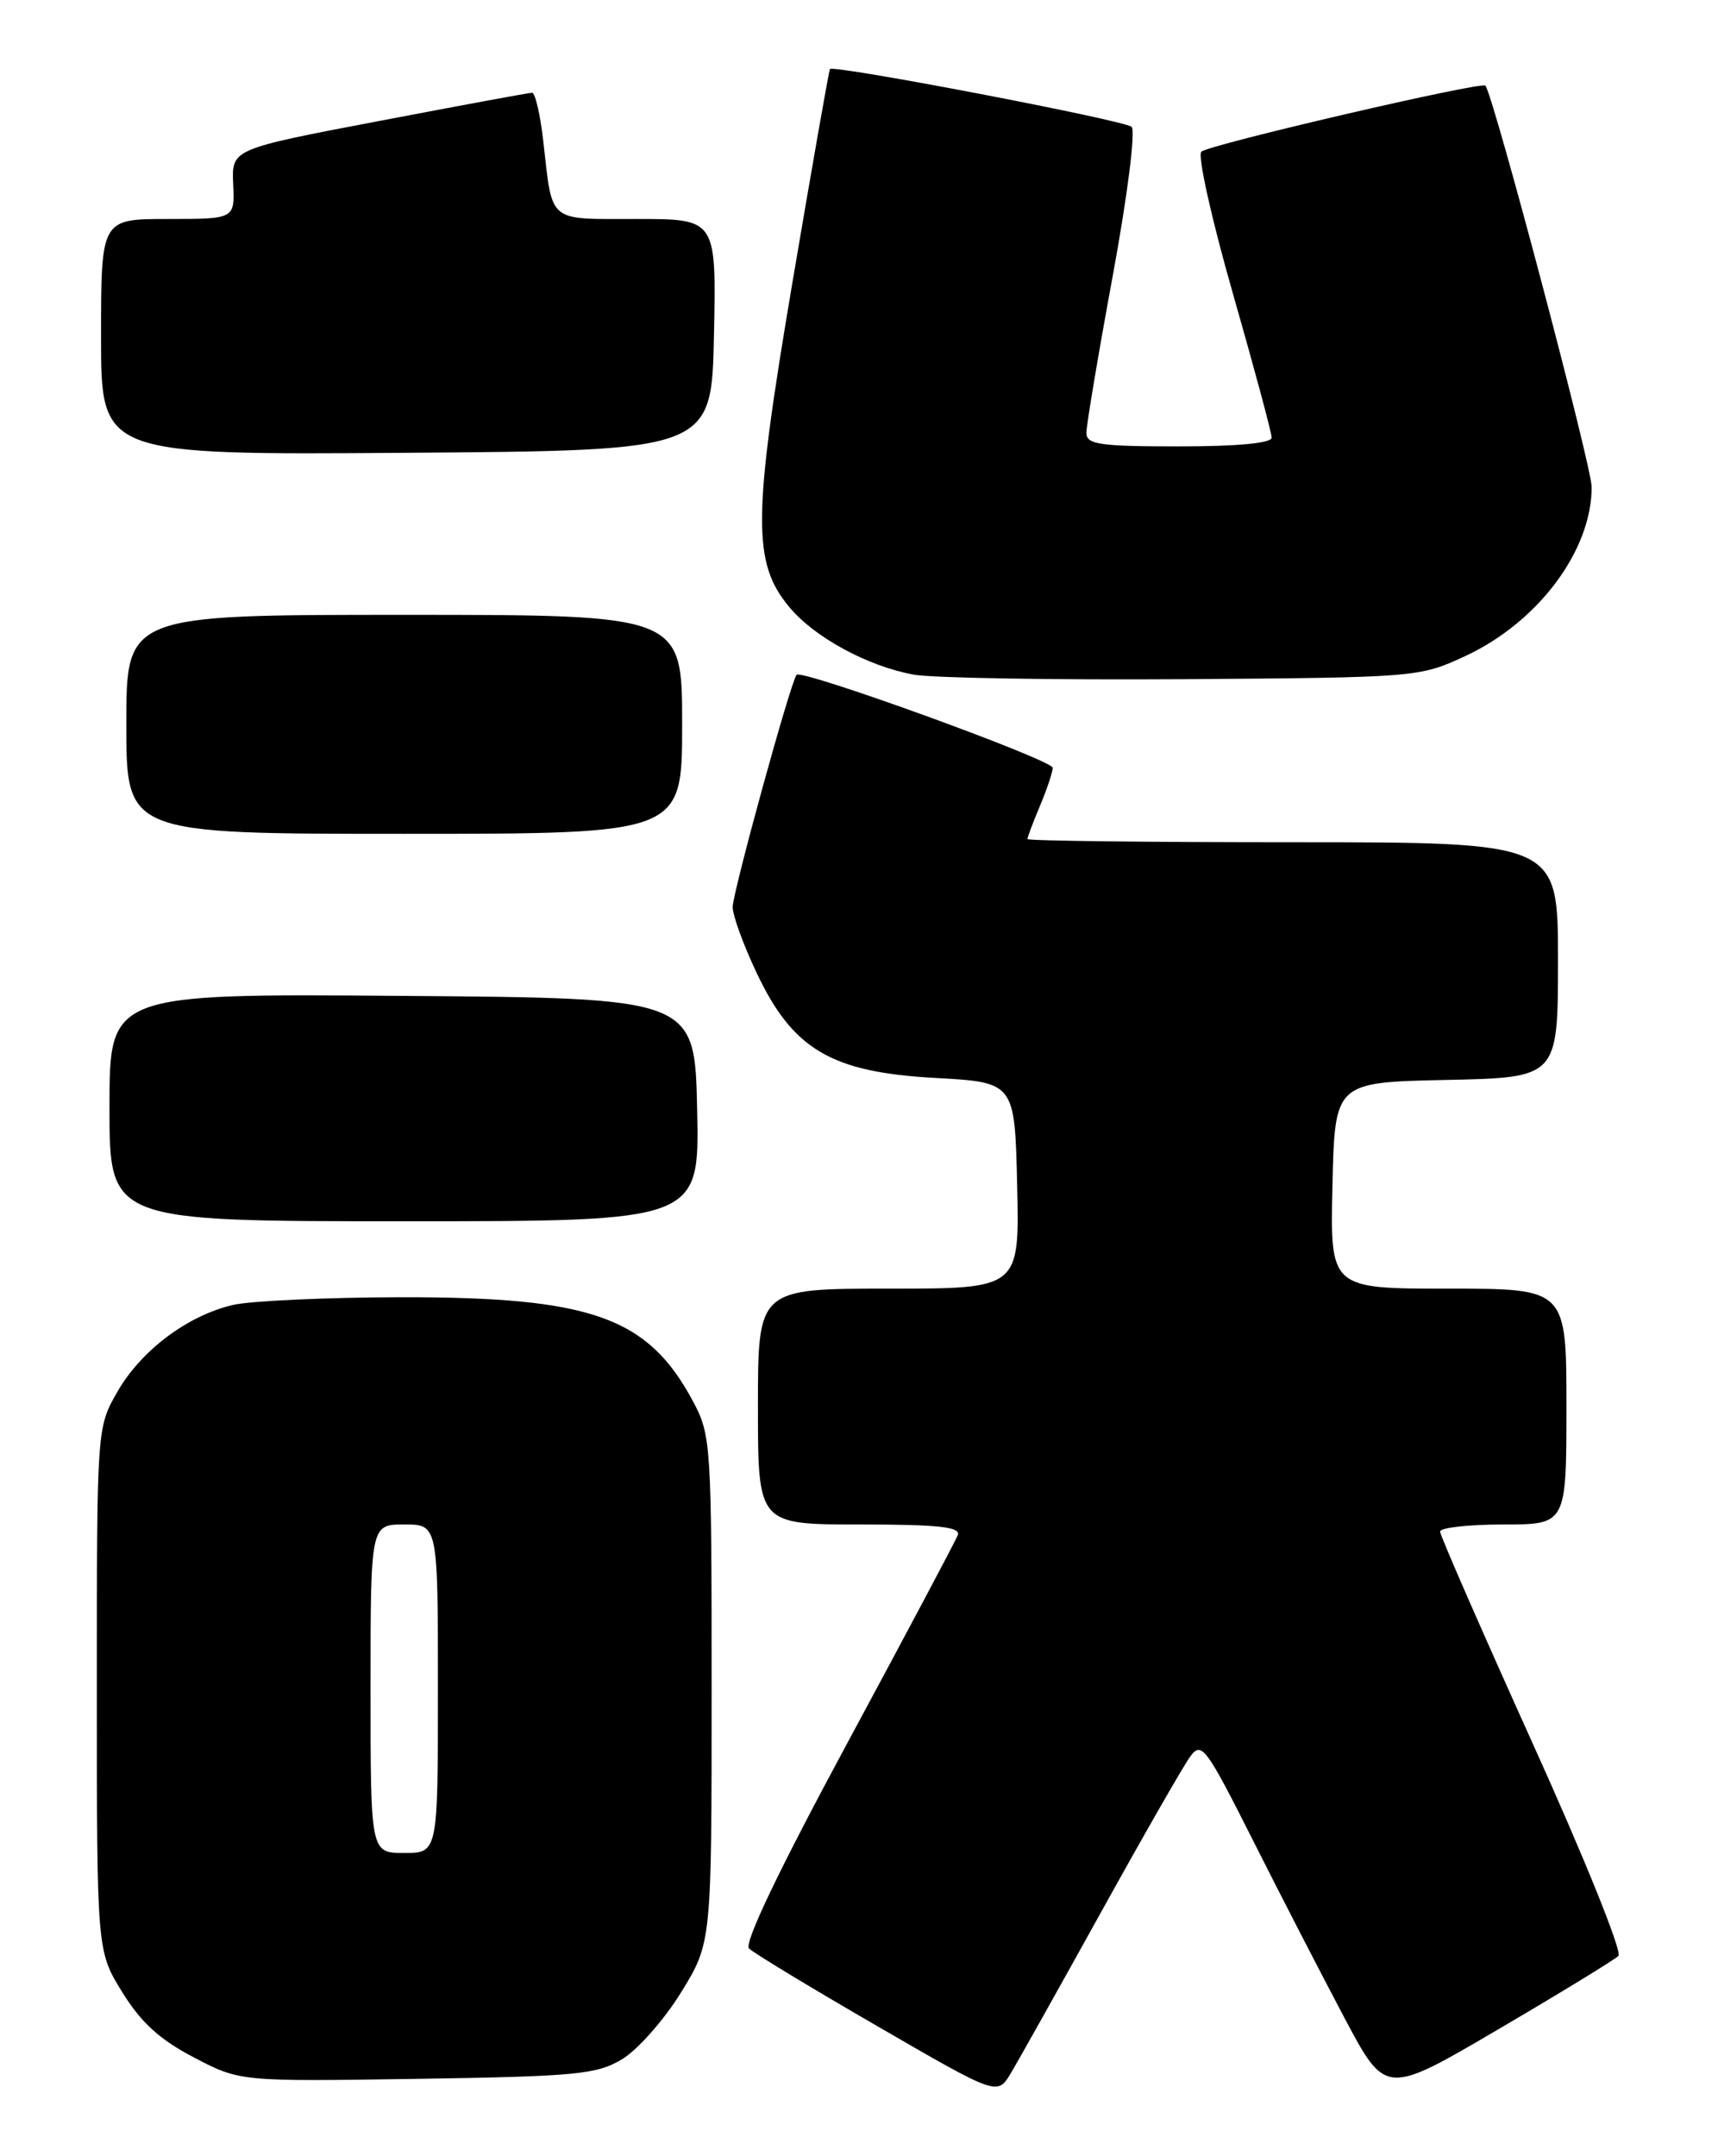 <?xml version="1.0" encoding="UTF-8" standalone="no"?>
<!DOCTYPE svg PUBLIC "-//W3C//DTD SVG 1.1//EN" "http://www.w3.org/Graphics/SVG/1.1/DTD/svg11.dtd" >
<svg xmlns="http://www.w3.org/2000/svg" xmlns:xlink="http://www.w3.org/1999/xlink" version="1.1" viewBox="0 0 204 256">
 <g >
 <path fill="currentColor"
d=" M 130.76 227.00 C 135.78 217.93 140.54 209.62 141.34 208.54 C 142.68 206.72 143.19 207.40 148.80 218.54 C 152.11 225.12 157.01 234.62 159.68 239.65 C 164.54 248.79 164.54 248.79 177.94 240.92 C 185.31 236.60 191.72 232.68 192.18 232.22 C 192.65 231.75 188.07 220.42 182.01 207.03 C 175.96 193.63 171.00 182.30 171.00 181.84 C 171.00 181.38 174.38 181.00 178.50 181.00 C 186.00 181.00 186.00 181.00 186.00 167.00 C 186.00 153.00 186.00 153.00 171.97 153.00 C 157.94 153.00 157.94 153.00 158.22 140.75 C 158.50 128.50 158.50 128.50 171.75 128.22 C 185.00 127.94 185.00 127.94 185.00 113.97 C 185.00 100.00 185.00 100.00 153.50 100.00 C 136.18 100.00 122.00 99.83 122.00 99.62 C 122.00 99.41 122.67 97.63 123.50 95.65 C 124.33 93.68 125.00 91.66 125.00 91.16 C 125.00 90.23 95.22 79.42 94.59 80.12 C 93.90 80.89 87.00 105.96 87.00 107.70 C 87.00 108.69 88.28 112.21 89.85 115.52 C 94.15 124.61 98.71 127.30 111.00 127.98 C 120.50 128.50 120.50 128.50 120.78 140.75 C 121.06 153.00 121.06 153.00 105.53 153.00 C 90.00 153.00 90.00 153.00 90.00 167.00 C 90.00 181.00 90.00 181.00 102.11 181.00 C 111.47 181.00 114.10 181.29 113.73 182.27 C 113.46 182.96 107.56 194.07 100.61 206.96 C 92.52 221.96 88.32 230.72 88.94 231.34 C 89.47 231.87 96.32 236.02 104.17 240.56 C 118.43 248.82 118.43 248.82 120.02 246.16 C 120.90 244.70 125.73 236.07 130.76 227.00 Z  M 73.85 244.50 C 75.69 243.40 78.84 239.84 80.85 236.59 C 84.50 230.67 84.50 230.67 84.50 200.59 C 84.50 171.48 84.43 170.37 82.29 166.38 C 76.94 156.37 70.26 153.99 47.57 154.02 C 38.73 154.04 29.78 154.45 27.68 154.93 C 22.27 156.19 16.75 160.33 13.93 165.26 C 11.50 169.50 11.50 169.51 11.50 200.58 C 11.50 231.65 11.50 231.65 14.52 236.53 C 16.73 240.12 18.98 242.17 23.01 244.27 C 28.49 247.14 28.49 247.14 49.50 246.82 C 68.38 246.53 70.84 246.30 73.85 244.50 Z  M 82.78 131.75 C 82.50 118.50 82.50 118.50 47.75 118.24 C 13.00 117.97 13.00 117.97 13.00 131.49 C 13.00 145.00 13.00 145.00 48.03 145.00 C 83.06 145.00 83.06 145.00 82.78 131.75 Z  M 81.00 86.00 C 81.00 73.00 81.00 73.00 48.00 73.00 C 15.00 73.00 15.00 73.00 15.00 86.00 C 15.00 99.00 15.00 99.00 48.00 99.00 C 81.00 99.00 81.00 99.00 81.00 86.00 Z  M 174.00 77.89 C 182.64 73.87 189.00 65.37 189.00 57.83 C 189.00 55.38 177.49 11.88 176.39 10.17 C 176.03 9.62 143.56 17.17 142.65 18.01 C 142.18 18.45 143.87 26.03 146.40 34.86 C 148.93 43.70 151.00 51.39 151.00 51.96 C 151.00 52.62 146.92 53.00 140.00 53.00 C 130.55 53.00 129.00 52.77 129.00 51.39 C 129.00 50.50 130.40 42.14 132.12 32.81 C 133.87 23.32 134.86 15.50 134.37 15.06 C 133.49 14.27 98.94 7.66 98.55 8.20 C 98.43 8.37 96.43 19.75 94.10 33.51 C 89.36 61.49 89.32 66.85 93.77 72.13 C 96.77 75.71 103.07 79.11 108.50 80.10 C 110.70 80.50 125.10 80.74 140.50 80.64 C 168.23 80.44 168.55 80.42 174.00 77.89 Z  M 84.78 39.75 C 85.06 26.00 85.06 26.00 75.60 26.00 C 64.92 26.00 65.63 26.59 64.51 16.75 C 64.15 13.59 63.55 11.01 63.18 11.01 C 62.81 11.02 54.62 12.53 45.00 14.37 C 27.50 17.70 27.50 17.70 27.69 21.85 C 27.88 26.00 27.88 26.00 19.94 26.00 C 12.00 26.00 12.00 26.00 12.00 40.01 C 12.00 54.02 12.00 54.02 48.25 53.76 C 84.50 53.50 84.50 53.50 84.78 39.75 Z  M 44.00 200.50 C 44.00 181.00 44.00 181.00 48.00 181.00 C 52.00 181.00 52.00 181.00 52.00 200.50 C 52.00 220.00 52.00 220.00 48.00 220.00 C 44.00 220.00 44.00 220.00 44.00 200.50 Z "/>
</g>
</svg>
